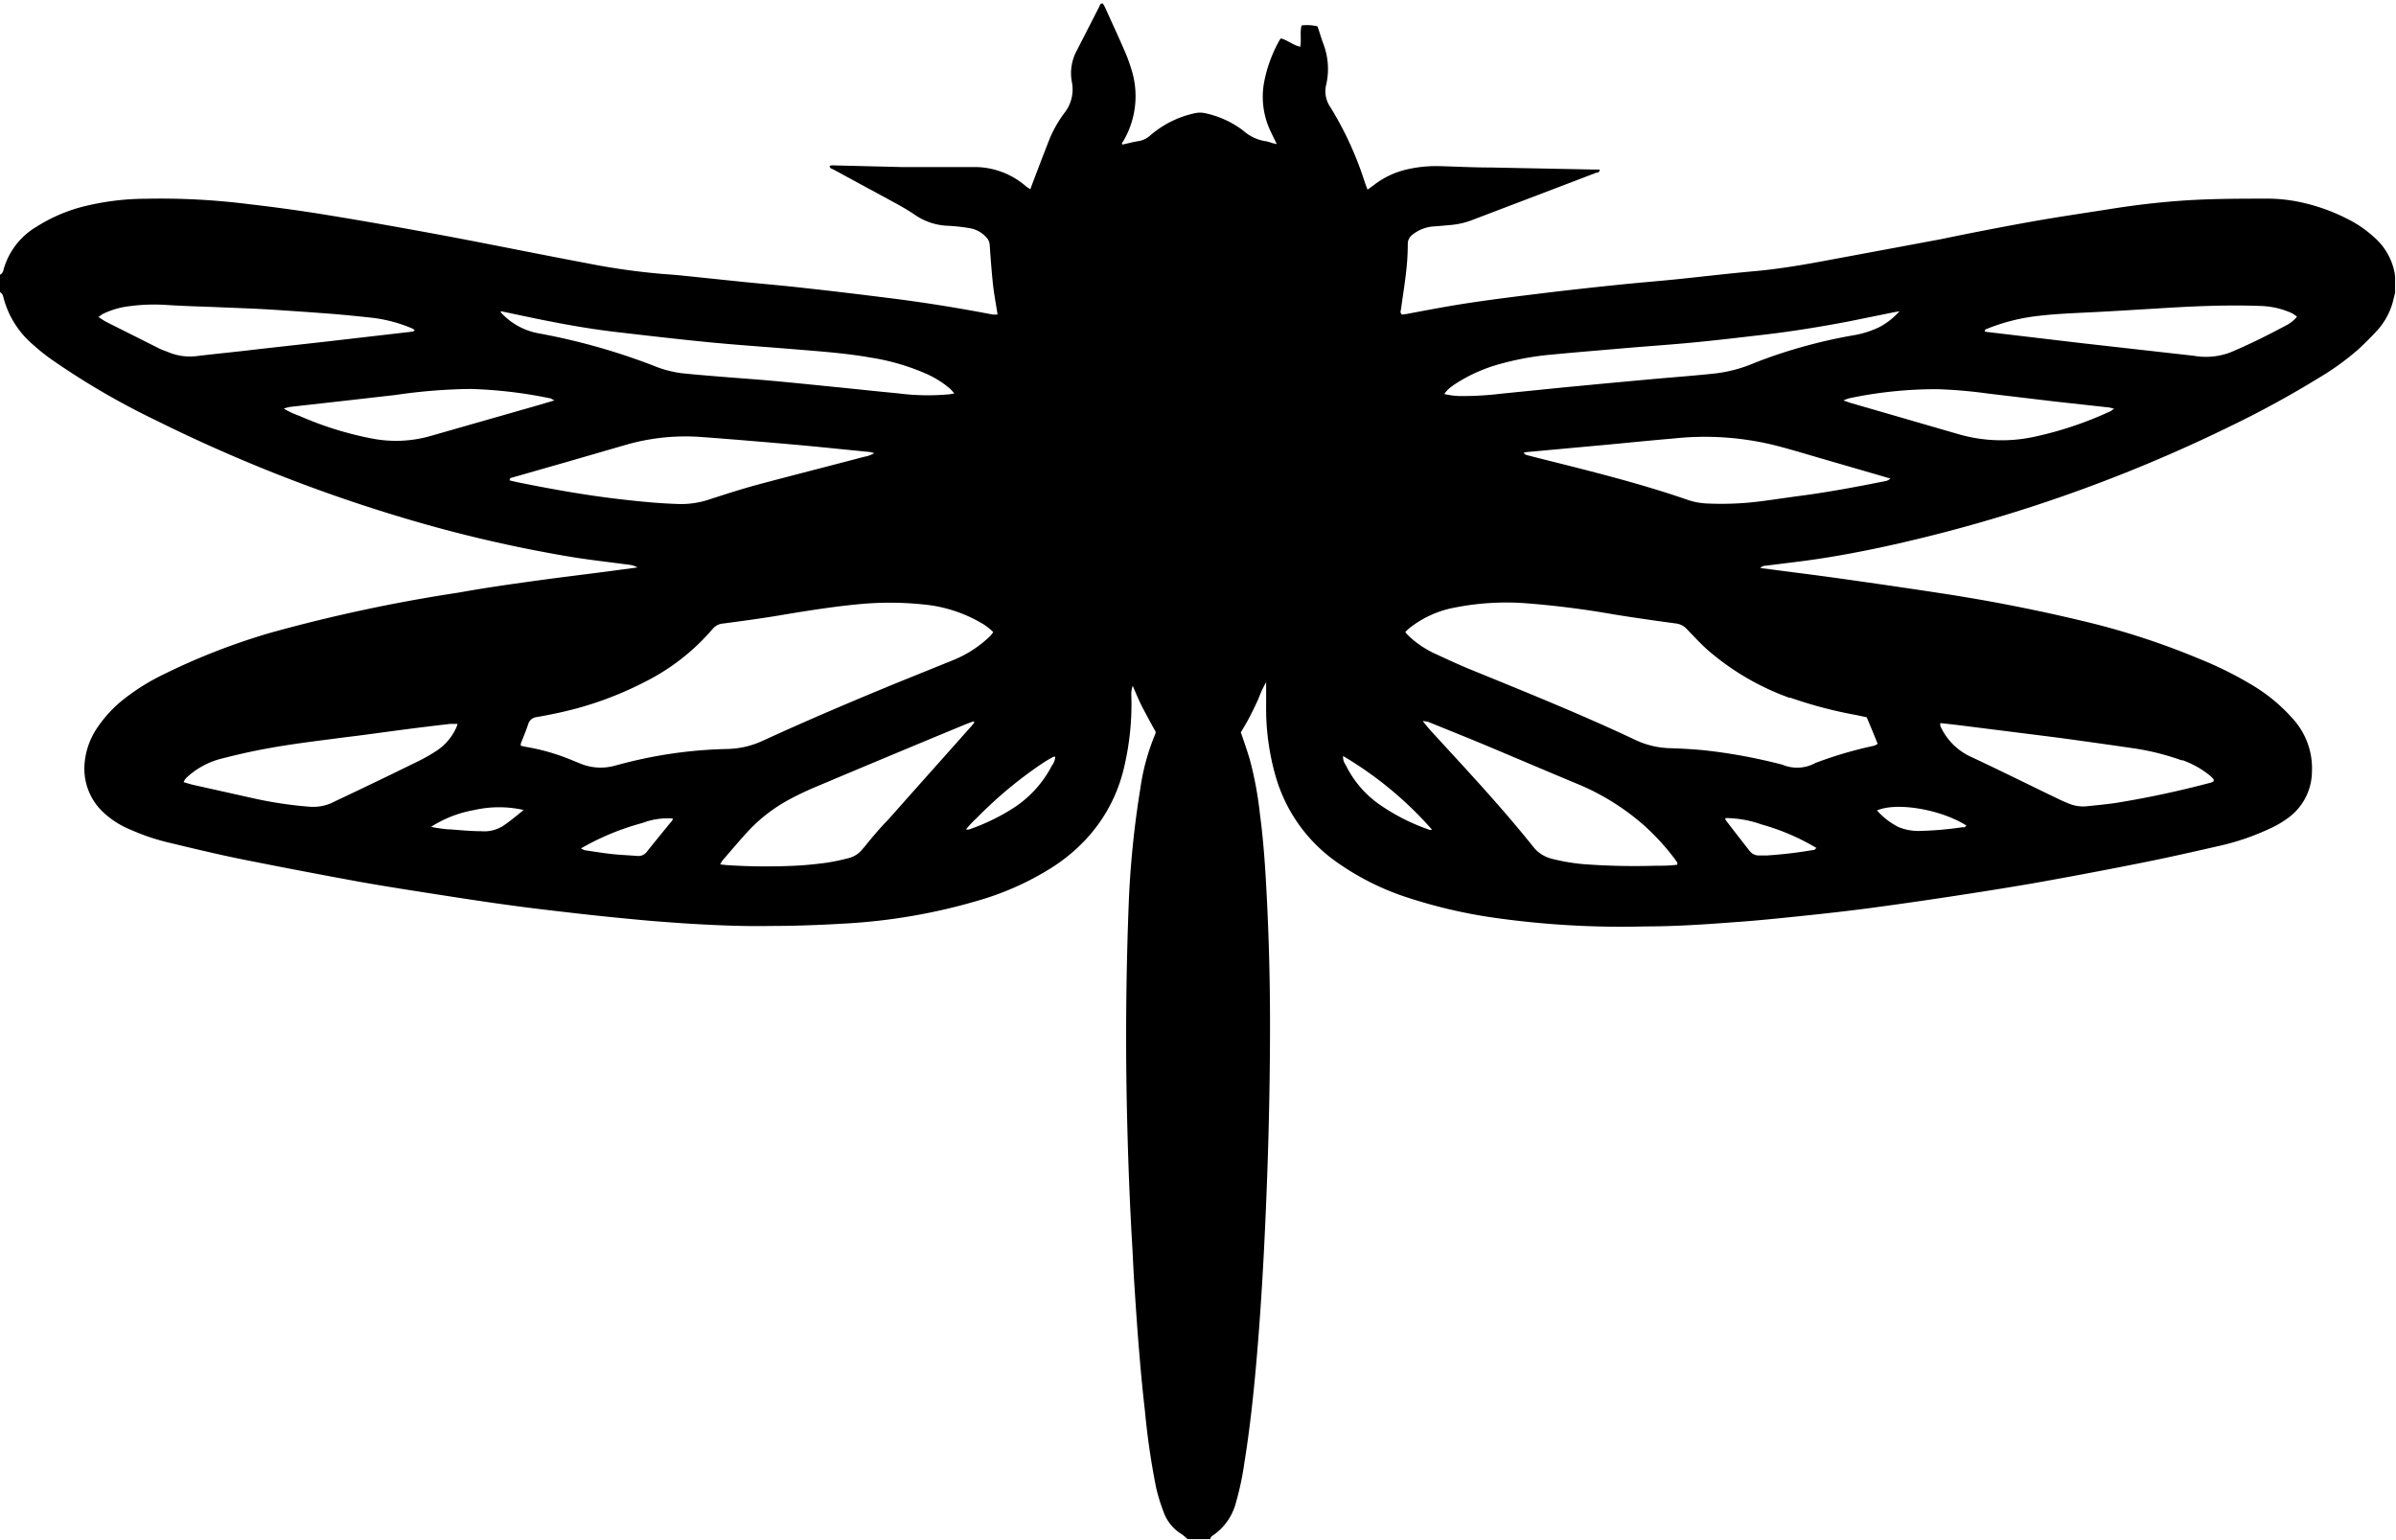 <?xml version="1.0"?>
<svg xmlns="http://www.w3.org/2000/svg" id="Layer_1" data-name="Layer 1" viewBox="0 0 210.09 134.94" width="210" height="135"><defs><style>.cls-1{fill:none;}.cls-1,.cls-2{fill-rule:evenodd;}</style></defs><path class="cls-1" d="M2.5,65.7a.61.61,0,0,1,.29.42,8.08,8.08,0,0,0,2.67,4.24,16.41,16.41,0,0,0,1.67,1.32,66.08,66.08,0,0,0,9,5.24A136.74,136.74,0,0,0,39.6,86a119.14,119.14,0,0,0,13,2.92c1.65.27,3.31.45,5,.68a2,2,0,0,1,.8.24l-2.53.34c-2.23.29-4.47.56-6.7.87s-4.32.61-6.47,1a139.65,139.65,0,0,0-16.41,3.5,57.3,57.3,0,0,0-9.47,3.68,19,19,0,0,0-3.36,2.08,11,11,0,0,0-2.35,2.47,6.52,6.52,0,0,0-1.21,3.54,5.22,5.22,0,0,0,1.57,3.91A7.73,7.73,0,0,0,14,112.86a18.78,18.78,0,0,0,3.09,1.06c2.21.53,4.43,1.07,6.66,1.52q5,1,10.07,1.93c2.62.47,5.25.87,7.88,1.28,1.92.3,3.85.59,5.78.85s3.67.46,5.51.67,3.48.38,5.22.54c1.41.14,2.83.24,4.24.34,2.56.16,5.12.28,7.68.23,2.2,0,4.41-.09,6.61-.22a51.18,51.18,0,0,0,11.51-2,25.18,25.18,0,0,0,6.24-2.75,15.43,15.43,0,0,0,3.23-2.63,13.79,13.79,0,0,0,3.36-6.38,24,24,0,0,0,.62-6.26,2.18,2.18,0,0,1,.12-.82c.3.69.58,1.38.91,2s.71,1.34,1.09,2a.41.41,0,0,1,0,.18,19.28,19.28,0,0,0-1.33,4.82,83.6,83.6,0,0,0-1,9.61q-.4,9.87-.15,19.76c.09,3.53.22,7,.43,10.56.07,1.17.11,2.33.19,3.5.13,2,.26,4,.43,6,.14,1.71.3,3.43.5,5.14a65.47,65.47,0,0,0,1,6.83,17.13,17.13,0,0,0,.62,2,3.78,3.78,0,0,0,1.61,2,4.15,4.15,0,0,1,.51.43H2.5Z" transform="translate(-2.5 -40.14)"/><path class="cls-1" d="M108.69,175.08c0-.18.13-.26.26-.35a5,5,0,0,0,2-2.92,25,25,0,0,0,.72-3.42c.51-3.15.84-6.32,1.11-9.51s.46-6.22.62-9.33c.33-6.56.52-13.12.52-19.69q0-5.7-.3-11.4c-.12-2.36-.28-4.71-.59-7a31.06,31.06,0,0,0-.89-4.77c-.23-.78-.5-1.54-.78-2.36.26-.44.55-.91.8-1.4s.5-1,.73-1.51a10.07,10.07,0,0,1,.69-1.49c0,.66,0,1.31,0,2a21.55,21.55,0,0,0,.87,6.38,13.84,13.84,0,0,0,5.12,7.26,23.11,23.11,0,0,0,6.56,3.3,44.77,44.77,0,0,0,7.24,1.69,79.09,79.09,0,0,0,13.49.79c2.64,0,5.27-.18,7.9-.38,2-.14,3.89-.34,5.83-.54s3.88-.42,5.81-.67q3.51-.47,7-1c2.63-.4,5.26-.81,7.88-1.27q4.59-.82,9.18-1.74c2.21-.44,4.41-.94,6.6-1.44a21.42,21.42,0,0,0,4.53-1.54,8.74,8.74,0,0,0,1.69-1,5.08,5.08,0,0,0,2-4,6.44,6.44,0,0,0-1.65-4.6,15,15,0,0,0-3.42-2.88,32.36,32.36,0,0,0-4.82-2.41,65.73,65.73,0,0,0-10.32-3.34q-5.81-1.39-11.7-2.31c-3.11-.48-6.22-.93-9.33-1.37-2.35-.33-4.72-.62-7.13-.94.19-.22.42-.19.62-.22l2.57-.32c2.52-.31,5-.76,7.49-1.29a133.88,133.88,0,0,0,30.49-10.58,87.8,87.8,0,0,0,7.8-4.26,23.11,23.11,0,0,0,3.45-2.49c.58-.53,1.14-1.09,1.67-1.67a6.09,6.09,0,0,0,1.31-2.29c.1-.33.17-.68.26-1V175.08Z" transform="translate(-2.5 -40.14)"/><path class="cls-1" d="M212.6,64.33a.66.66,0,0,1-.11-.2,5.51,5.51,0,0,0-1.88-3.3,9.83,9.83,0,0,0-2.18-1.5,16.67,16.67,0,0,0-4.73-1.62,14.63,14.63,0,0,0-2.19-.21c-2.54,0-5.07,0-7.6.17-2,.14-4,.37-6,.68-2.38.38-4.76.72-7.13,1.14-2.69.48-5.37,1-8.06,1.56l-4.4.82-5.38,1c-2.21.42-4.43.8-6.68,1s-4.48.47-6.73.7c-1.79.18-3.58.32-5.37.51-2.12.22-4.23.45-6.35.71s-4.17.51-6.25.82c-1.9.28-3.8.64-5.69,1l-.43.06c-.21-.15-.12-.34-.09-.5.15-1.13.34-2.25.46-3.39a21.44,21.44,0,0,0,.13-2.27,1,1,0,0,1,.41-.85,3.35,3.35,0,0,1,2-.73l1.37-.12a7,7,0,0,0,1.91-.45l7.53-2.87,3.33-1.27c.11,0,.25,0,.27-.27l-.42,0-9.12-.18c-1.5,0-3-.08-4.49-.12a11.39,11.39,0,0,0-2.79.27,7.41,7.41,0,0,0-3,1.41l-.53.38c-.1-.27-.18-.47-.25-.68a29.84,29.84,0,0,0-3-6.54,2.43,2.43,0,0,1-.37-2,6.18,6.18,0,0,0-.29-3.66c-.17-.47-.32-1-.48-1.44a4,4,0,0,0-1.39-.08c-.17.63,0,1.24-.12,1.87-.62-.13-1.09-.57-1.69-.73a.79.79,0,0,0-.14.18,12.16,12.16,0,0,0-1.37,3.84,7.06,7.06,0,0,0,.61,4.15c.16.34.33.67.53,1.1l-.42-.1a3.28,3.28,0,0,0-.51-.15,3.77,3.77,0,0,1-2-.93A8.46,8.46,0,0,0,108.14,50a2.11,2.11,0,0,0-.83,0,8.8,8.8,0,0,0-4,2,2,2,0,0,1-1,.46c-.46.07-.93.2-1.39.3-.1-.12,0-.19.05-.26a7.78,7.78,0,0,0,.7-6.45,13.48,13.48,0,0,0-.62-1.64c-.53-1.23-1.1-2.45-1.65-3.67a3.1,3.1,0,0,0-.21-.36c-.24,0-.26.2-.32.32l-1.94,3.79a4.14,4.14,0,0,0-.44,2.8A3.32,3.32,0,0,1,95.82,50a10.5,10.5,0,0,0-1.39,2.52c-.47,1.2-.93,2.41-1.39,3.62l-.2.54c-.15-.11-.28-.18-.39-.27a6.87,6.87,0,0,0-4.38-1.68l-2.73,0c-1.27,0-2.54,0-3.81,0l-6.08-.15a1.46,1.46,0,0,0-.2.05c0,.23.19.24.3.3L81.21,58c.55.31,1.1.63,1.63,1a5.44,5.44,0,0,0,2.79.88,16.12,16.12,0,0,1,2,.23,2.49,2.49,0,0,1,1.36.79,1,1,0,0,1,.29.67c.08,1.16.17,2.32.29,3.48.1.86.26,1.7.4,2.61a3.23,3.23,0,0,1-.44,0c-3.08-.59-6.18-1.09-9.3-1.47-2.39-.3-4.78-.59-7.17-.85-1.74-.2-3.48-.35-5.22-.52l-5.29-.55c-.66-.07-1.32-.12-2-.17A59.91,59.91,0,0,1,54,63.17c-4.21-.79-8.4-1.65-12.61-2.44-3.28-.61-6.58-1.2-9.87-1.74q-3.57-.59-7.15-1a61.6,61.6,0,0,0-9.11-.48,22.9,22.9,0,0,0-5.64.73,14.27,14.27,0,0,0-3.88,1.7A6.36,6.36,0,0,0,2.8,63.76a.59.59,0,0,1-.3.42v-24H212.6Z" transform="translate(-2.5 -40.14)"/><path class="cls-1" d="M48.19,105.44a.74.74,0,0,1,0-.21c.22-.57.46-1.13.65-1.71a.85.85,0,0,1,.7-.6c.7-.12,1.4-.26,2.09-.41A30.36,30.36,0,0,0,59,99.9a19.08,19.08,0,0,0,6-4.68,1.3,1.3,0,0,1,.91-.46c1.58-.21,3.16-.42,4.73-.68,2.33-.39,4.65-.77,7-1a28.43,28.43,0,0,1,5.76,0,12.34,12.34,0,0,1,5,1.55,5.08,5.08,0,0,1,1.19.88,3.24,3.24,0,0,1-.27.35A10.17,10.17,0,0,1,86,98l-4.5,1.82c-4.08,1.67-8.13,3.39-12.14,5.23a7.75,7.75,0,0,1-3.08.71,39.47,39.47,0,0,0-9.66,1.45,4.69,4.69,0,0,1-3.26-.17l-.71-.29a18.48,18.48,0,0,0-4.08-1.16l-.29-.07Z" transform="translate(-2.5 -40.14)"/><path class="cls-1" d="M125.64,95.55a4.35,4.35,0,0,1,.39-.37,9.1,9.1,0,0,1,4-1.79,23.36,23.36,0,0,1,5.9-.39,79.15,79.15,0,0,1,8,1c1.8.29,3.61.55,5.41.79a1.56,1.56,0,0,1,1,.51c.58.6,1.15,1.22,1.77,1.78a22.58,22.58,0,0,0,7.39,4.26,37.7,37.7,0,0,0,5.79,1.53l.94.2.49,1.17.47,1.16a1.15,1.15,0,0,1-.33.17,35.14,35.14,0,0,0-5,1.46.94.94,0,0,0-.15.06,3.32,3.32,0,0,1-2.87.14,47.49,47.49,0,0,0-7-1.28c-1-.09-1.92-.14-2.89-.17a7.56,7.56,0,0,1-3-.72c-4.83-2.28-9.79-4.27-14.73-6.29-1-.42-2-.89-3-1.35a8.67,8.67,0,0,1-2.18-1.51C125.82,95.77,125.74,95.67,125.64,95.55Z" transform="translate(-2.5 -40.14)"/><path class="cls-1" d="M79.16,79.82a2.68,2.68,0,0,1-.89.32c-3.11.82-6.22,1.61-9.33,2.44-1.44.39-2.86.85-4.28,1.31a7.77,7.77,0,0,1-2.61.39c-1.73,0-3.44-.22-5.16-.42C54,83.53,51,83,48.13,82.42c-.32-.06-.64-.14-.94-.21,0-.22.11-.22.22-.25l5-1.43,5-1.45a18.92,18.92,0,0,1,6.69-.67c2.83.21,5.66.45,8.49.7,2.07.19,4.13.41,6.2.61A3.82,3.82,0,0,1,79.16,79.82Z" transform="translate(-2.5 -40.14)"/><path class="cls-1" d="M136.09,79.78a2,2,0,0,1,.33-.06l7.19-.66c1.89-.18,3.78-.37,5.67-.53a25.57,25.57,0,0,1,8.76.58c1.47.37,2.92.82,4.38,1.24l5.1,1.48.74.22a1.31,1.31,0,0,1-.34.2c-2.41.48-4.82.94-7.26,1.27-1.23.16-2.46.35-3.69.51a27.12,27.12,0,0,1-4.85.2,6,6,0,0,1-1.71-.34c-4.41-1.52-8.93-2.61-13.45-3.75-.22-.06-.44-.11-.66-.18C136.24,79.94,136.2,79.88,136.09,79.78Z" transform="translate(-2.5 -40.14)"/><path class="cls-1" d="M87.9,103.39c-.13.15-.25.31-.39.46-2.39,2.69-4.79,5.37-7.17,8.06-.74.84-1.45,1.7-2.15,2.57a2.21,2.21,0,0,1-1.22.84,19.37,19.37,0,0,1-2,.42c-.92.12-1.86.22-2.79.26a52.4,52.4,0,0,1-6-.06l-.51-.06a2.47,2.47,0,0,1,.21-.35c.78-.9,1.54-1.81,2.35-2.68a14,14,0,0,1,3.63-2.73A26.41,26.41,0,0,1,74.23,109q6.47-2.73,13-5.43l.62-.23Z" transform="translate(-2.5 -40.14)"/><path class="cls-1" d="M149.54,115.91c-.66,0-1.29.09-1.92.11a60.12,60.12,0,0,1-6.15-.13,17.29,17.29,0,0,1-2.85-.47,3,3,0,0,1-1.63-1c-2.75-3.45-5.76-6.67-8.74-9.92-.33-.35-.64-.71-1-1.17a3.48,3.48,0,0,1,.47.07c1.73.7,3.47,1.4,5.2,2.12,2.59,1.09,5.17,2.19,7.76,3.27a21,21,0,0,1,5.93,3.65,20.29,20.29,0,0,1,2.75,3,2.82,2.82,0,0,1,.21.31A.72.72,0,0,1,149.54,115.91Z" transform="translate(-2.5 -40.14)"/><path class="cls-1" d="M169.07,67.38a6.25,6.25,0,0,1-1.73,1.37,8.47,8.47,0,0,1-2.46.76,45.37,45.37,0,0,0-7,1.83c-.59.21-1.19.43-1.77.67a12.41,12.41,0,0,1-3.38.84c-1.71.18-3.43.31-5.15.46l-4.24.39-3.78.36-5.45.55a27.66,27.66,0,0,1-3.64.2,6.33,6.33,0,0,1-1.31-.18,2.53,2.53,0,0,1,.76-.71,13.84,13.84,0,0,1,3.82-1.82,25,25,0,0,1,4.85-.92c2.19-.21,4.39-.39,6.59-.58,2-.17,4.09-.31,6.13-.51s4.13-.45,6.19-.69c2.37-.28,4.72-.67,7.06-1.11l4.09-.83Z" transform="translate(-2.5 -40.14)"/><path class="cls-1" d="M46.36,67.41l3,.63c2.31.47,4.62.9,7,1.18,2.74.32,5.49.64,8.23.91,2.47.24,5,.41,7.42.61,2.27.19,4.55.34,6.8.74a19.54,19.54,0,0,1,4.73,1.36,8.45,8.45,0,0,1,2.25,1.39c.1.1.19.21.35.39l-.36.07a20.4,20.4,0,0,1-4.62-.08c-1.82-.17-3.63-.37-5.44-.55s-3.73-.38-5.6-.55c-1.54-.14-3.08-.24-4.62-.37-1.11-.09-2.22-.18-3.33-.3a9.82,9.82,0,0,1-2.48-.68,56,56,0,0,0-10.07-2.82,5.9,5.9,0,0,1-3.25-1.83S46.36,67.47,46.36,67.41Z" transform="translate(-2.5 -40.14)"/><path class="cls-1" d="M172.66,103.53c.8.09,1.55.17,2.3.27l4.22.53c1.73.22,3.47.43,5.2.67s3.3.46,5,.71a21.66,21.66,0,0,1,4.5,1.06,8.13,8.13,0,0,1,2.44,1.36c.12.1.22.21.33.32a.82.82,0,0,1,0,.18.9.9,0,0,1-.24.12,85.53,85.53,0,0,1-8.38,1.79c-.85.12-1.71.2-2.56.29a3.29,3.29,0,0,1-1.49-.23c-.28-.11-.56-.23-.83-.36-2.62-1.26-5.23-2.56-7.86-3.79a5.38,5.38,0,0,1-2.6-2.66A1,1,0,0,1,172.66,103.53Z" transform="translate(-2.5 -40.14)"/><path class="cls-1" d="M42.64,103.6a2.25,2.25,0,0,1-.13.37,4.8,4.8,0,0,1-1.73,2,14.35,14.35,0,0,1-1.58.9c-2.39,1.16-4.79,2.3-7.18,3.44l-.41.2a4,4,0,0,1-2,.33,35.35,35.35,0,0,1-4.58-.67l-5.56-1.24c-.26-.06-.53-.15-.85-.24a1.44,1.44,0,0,1,.19-.33,6.94,6.94,0,0,1,3.08-1.72c1.33-.34,2.66-.65,4-.89,2.29-.43,4.6-.69,6.92-1,1.71-.2,3.41-.45,5.11-.67,1.36-.18,2.72-.34,4.07-.5C42.19,103.58,42.39,103.6,42.64,103.6Z" transform="translate(-2.5 -40.14)"/><path class="cls-1" d="M11.13,67.9c.18-.12.29-.22.41-.28a7.24,7.24,0,0,1,2.4-.68,16.16,16.16,0,0,1,3.11-.1c1.37.09,2.73.13,4.1.18,1.59.07,3.19.12,4.78.21q2.88.18,5.76.4c1.19.1,2.37.22,3.56.35a12.85,12.85,0,0,1,3.43.94,1.2,1.2,0,0,1,.2.17c-.09,0-.14.09-.2.09l-7.7.89-6,.67c-1.74.19-3.48.35-5.21.56A4.9,4.9,0,0,1,17.35,71c-.3-.13-.62-.22-.91-.37l-4.62-2.32C11.6,68.22,11.4,68.06,11.13,67.9Z" transform="translate(-2.5 -40.14)"/><path class="cls-1" d="M204,67.85a2.89,2.89,0,0,1-.93.71c-1.66.89-3.33,1.73-5.06,2.45a6.11,6.11,0,0,1-3.14.27l-5.06-.57L185,70.17l-4.22-.5-4.22-.5c-.07-.18.07-.22.18-.26a17.1,17.1,0,0,1,4.1-1.08c1.43-.19,2.87-.26,4.31-.33,2.18-.1,4.35-.24,6.53-.37,3-.19,6-.33,9-.22a7.07,7.07,0,0,1,2.79.64A3.45,3.45,0,0,1,204,67.85Z" transform="translate(-2.5 -40.14)"/><path class="cls-1" d="M27.38,75.93a4.17,4.17,0,0,1,.58-.15l4.45-.5,4.75-.54a48.52,48.52,0,0,1,6.59-.53,39.48,39.48,0,0,1,6.93.81c.12,0,.22.1.44.19l-1.48.44-9.48,2.71a11,11,0,0,1-5,.19,29.79,29.79,0,0,1-6.44-2A7.56,7.56,0,0,1,27.38,75.93Z" transform="translate(-2.5 -40.14)"/><path class="cls-1" d="M187.88,75.92c-.15.1-.22.17-.3.21a31.69,31.69,0,0,1-6.83,2.28,13.58,13.58,0,0,1-6.4-.22l-9.63-2.79-.58-.2a3.35,3.35,0,0,1,.49-.19,36.93,36.93,0,0,1,7.77-.8,43,43,0,0,1,4.4.38l5.88.7,4.54.5C187.41,75.81,187.6,75.86,187.88,75.92Z" transform="translate(-2.5 -40.14)"/><path class="cls-1" d="M153.77,111.84a9.42,9.42,0,0,1,3.17.56,19.56,19.56,0,0,1,4.81,2.06c-.1.09-.15.16-.21.17a38.32,38.32,0,0,1-4.14.49h-.68a1,1,0,0,1-.79-.38c-.72-.91-1.43-1.83-2.14-2.76C153.77,112,153.78,111.89,153.77,111.84Z" transform="translate(-2.5 -40.14)"/><path class="cls-1" d="M53.46,114.48a22.35,22.35,0,0,1,5.39-2.23,6.18,6.18,0,0,1,2.68-.39,1.26,1.26,0,0,1-.14.26c-.72.88-1.44,1.76-2.15,2.65a.92.92,0,0,1-.85.37c-.78-.06-1.56-.09-2.34-.18s-1.5-.21-2.25-.32A1.93,1.93,0,0,1,53.46,114.48Z" transform="translate(-2.5 -40.14)"/><path class="cls-1" d="M180.84,98.93c-2.36-.35-4.71-.68-7.09-.85-1.81-.13-3.63-.27-5.44-.46a27.08,27.08,0,0,1-6.89-1.48l-.61-.24c.05-.19.17-.13.25-.12,1.18.14,2.36.26,3.54.41,1.81.23,3.62.45,5.43.71q3.15.45,6.3,1c1.42.24,2.83.55,4.24.82.14,0,.24.07.26.22Z" transform="translate(-2.5 -40.14)"/><path class="cls-1" d="M34.42,98.83c1.79-.67,18-3.1,19.65-3-.07.16-.23.18-.36.23a26.13,26.13,0,0,1-5,1.32,13.87,13.87,0,0,1-1.81.18,75.76,75.76,0,0,0-8.24.76l-3.61.46A4.68,4.68,0,0,1,34.42,98.83Z" transform="translate(-2.5 -40.14)"/><path class="cls-1" d="M120.27,106.38a32.1,32.1,0,0,1,7.79,6.45c-.08,0-.16,0-.21,0a17.72,17.72,0,0,1-4.2-2.09,9.1,9.1,0,0,1-3.16-3.61A1.12,1.12,0,0,1,120.27,106.38Z" transform="translate(-2.5 -40.14)"/><path class="cls-1" d="M87.22,112.81a7.84,7.84,0,0,1,.94-1,36.47,36.47,0,0,1,5.15-4.38c.51-.36,1-.69,1.59-1,0,0,.09,0,.15,0a1.47,1.47,0,0,1-.26.76,9.77,9.77,0,0,1-3.23,3.67,18,18,0,0,1-4.08,2A.87.87,0,0,1,87.22,112.81Z" transform="translate(-2.5 -40.14)"/><path class="cls-1" d="M174.93,112.52c-.11,0-.18.12-.27.13a30.2,30.2,0,0,1-3.92.34,4.65,4.65,0,0,1-1.77-.34,6.42,6.42,0,0,1-1.89-1.46C168.8,110.44,172.68,111.09,174.93,112.52Z" transform="translate(-2.5 -40.14)"/><path class="cls-1" d="M48.43,111.16c-.74.55-1.33,1-2,1.44a3.05,3.05,0,0,1-1.76.37c-.9,0-1.81-.09-2.72-.16-.4,0-.8-.08-1.2-.13a3.53,3.53,0,0,1-.46-.1,10.32,10.32,0,0,1,3.8-1.47A9.77,9.77,0,0,1,48.43,111.16Z" transform="translate(-2.5 -40.14)"/><path class="cls-1" d="M95.38,65a1.24,1.24,0,0,1-.11-.81,2.28,2.28,0,0,1,.76.54c0,.21-.2.16-.3.2Z" transform="translate(-2.5 -40.14)"/><path class="cls-1" d="M119.8,65l-.68-.16c.12-.33.41-.38.62-.59C120,64.55,119.8,64.75,119.8,65Z" transform="translate(-2.5 -40.14)"/><path class="cls-1" d="M34,99h-.23v0H34Z" transform="translate(-2.5 -40.14)"/><path class="cls-1" d="M180.83,98.93l.47,0c-.07.15-.17,0-.24.06l-.22,0Z" transform="translate(-2.5 -40.14)"/><path class="cls-2" d="M212.49,64.13a5.51,5.51,0,0,0-1.88-3.3,9.83,9.83,0,0,0-2.18-1.5,16.67,16.67,0,0,0-4.73-1.62,14.63,14.63,0,0,0-2.19-.21c-2.54,0-5.07,0-7.6.17-2,.14-4,.37-6,.68-2.38.38-4.76.72-7.13,1.14-2.69.48-5.37,1-8.06,1.56l-4.4.82-5.38,1c-2.21.42-4.43.8-6.68,1s-4.48.47-6.73.7c-1.79.18-3.58.32-5.37.51-2.12.22-4.23.45-6.35.71s-4.17.51-6.25.82c-1.9.28-3.8.64-5.69,1l-.43.06c-.21-.15-.12-.34-.09-.5.15-1.13.34-2.25.46-3.39a21.44,21.44,0,0,0,.13-2.27,1,1,0,0,1,.41-.85,3.35,3.35,0,0,1,2-.73l1.37-.12a7,7,0,0,0,1.91-.45l7.53-2.87,3.33-1.27c.11,0,.25,0,.27-.27l-.42,0-9.12-.18c-1.5,0-3-.08-4.49-.12a11.39,11.39,0,0,0-2.79.27,7.41,7.41,0,0,0-3,1.41l-.53.38c-.1-.27-.18-.47-.25-.68a29.84,29.84,0,0,0-3-6.54,2.43,2.43,0,0,1-.37-2,6.18,6.18,0,0,0-.29-3.66c-.17-.47-.32-1-.48-1.44a4,4,0,0,0-1.39-.08c-.17.63,0,1.24-.12,1.87-.62-.13-1.09-.57-1.69-.73a.79.79,0,0,0-.14.18,12.16,12.16,0,0,0-1.37,3.84,7.06,7.06,0,0,0,.61,4.15c.16.34.33.67.53,1.1l-.42-.1a3.28,3.28,0,0,0-.51-.15,3.77,3.77,0,0,1-2-.93A8.46,8.46,0,0,0,108.14,50a2.11,2.11,0,0,0-.83,0,8.8,8.8,0,0,0-4,2,2,2,0,0,1-1,.46c-.46.07-.93.2-1.39.3-.1-.12,0-.19.05-.26a7.78,7.78,0,0,0,.7-6.45,13.48,13.48,0,0,0-.62-1.64c-.53-1.23-1.1-2.45-1.65-3.67a3.1,3.1,0,0,0-.21-.36c-.24,0-.26.2-.32.32l-1.94,3.79a4.14,4.14,0,0,0-.44,2.8A3.32,3.32,0,0,1,95.82,50a10.5,10.5,0,0,0-1.39,2.52c-.47,1.2-.93,2.41-1.39,3.62l-.2.54c-.15-.11-.28-.18-.39-.27a6.87,6.87,0,0,0-4.38-1.68l-2.73,0c-1.27,0-2.54,0-3.81,0l-6.08-.15a1.46,1.46,0,0,0-.2.05c0,.23.19.24.3.3L81.21,58c.55.31,1.1.63,1.63,1a5.44,5.44,0,0,0,2.79.88,16.12,16.12,0,0,1,2,.23,2.49,2.49,0,0,1,1.36.79,1,1,0,0,1,.29.67c.08,1.16.17,2.32.29,3.48.1.86.26,1.7.4,2.61a3.23,3.23,0,0,1-.44,0c-3.08-.59-6.18-1.09-9.3-1.47-2.39-.3-4.78-.59-7.17-.85-1.74-.2-3.48-.35-5.22-.52l-5.29-.55c-.66-.07-1.32-.12-2-.17A59.91,59.91,0,0,1,54,63.17c-4.21-.79-8.4-1.65-12.61-2.44-3.28-.61-6.58-1.2-9.87-1.74q-3.57-.59-7.15-1a61.6,61.6,0,0,0-9.11-.48,22.9,22.9,0,0,0-5.64.73,14.27,14.27,0,0,0-3.88,1.7A6.36,6.36,0,0,0,2.8,63.76a.59.59,0,0,1-.3.42V65.7a.61.61,0,0,1,.29.42,8.08,8.08,0,0,0,2.67,4.24,16.41,16.41,0,0,0,1.67,1.32,66.08,66.08,0,0,0,9,5.24A136.74,136.74,0,0,0,39.6,86a119.14,119.14,0,0,0,13,2.92c1.65.27,3.31.45,5,.68a2,2,0,0,1,.8.24l-2.53.34c-2.23.29-4.47.56-6.7.87s-4.32.61-6.47,1a139.65,139.65,0,0,0-16.41,3.5,57.3,57.3,0,0,0-9.47,3.68,19,19,0,0,0-3.36,2.08,11,11,0,0,0-2.35,2.47,6.52,6.52,0,0,0-1.21,3.54,5.22,5.22,0,0,0,1.57,3.91A7.73,7.73,0,0,0,14,112.86a18.78,18.78,0,0,0,3.09,1.06c2.21.53,4.43,1.07,6.66,1.52q5,1,10.07,1.93c2.62.47,5.25.87,7.88,1.28,1.92.3,3.85.59,5.78.85s3.67.46,5.51.67,3.48.38,5.22.54c1.41.14,2.83.24,4.24.34,2.56.16,5.12.28,7.68.23,2.2,0,4.41-.09,6.61-.22a51.18,51.18,0,0,0,11.51-2,25.18,25.18,0,0,0,6.24-2.75,15.43,15.43,0,0,0,3.23-2.63,13.79,13.79,0,0,0,3.36-6.38,24,24,0,0,0,.62-6.26,2.18,2.18,0,0,1,.12-.82c.3.69.58,1.38.91,2s.71,1.34,1.09,2a.41.41,0,0,1,0,.18,19.28,19.28,0,0,0-1.33,4.82,83.6,83.6,0,0,0-1,9.61q-.4,9.87-.15,19.76c.09,3.53.22,7,.43,10.56.07,1.17.11,2.33.19,3.5.13,2,.26,4,.43,6,.14,1.71.3,3.43.5,5.14a65.47,65.47,0,0,0,1,6.83,17.13,17.13,0,0,0,.62,2,3.78,3.78,0,0,0,1.61,2,4.15,4.15,0,0,1,.51.43h2c0-.18.13-.26.26-.35a5,5,0,0,0,2-2.92,25,25,0,0,0,.72-3.42c.51-3.15.84-6.32,1.11-9.51s.46-6.22.62-9.33c.33-6.56.52-13.12.52-19.69q0-5.7-.3-11.4c-.12-2.36-.28-4.71-.59-7a31.06,31.06,0,0,0-.89-4.77c-.23-.78-.5-1.54-.78-2.36.26-.44.55-.91.8-1.4s.5-1,.73-1.51a10.07,10.07,0,0,1,.69-1.49c0,.66,0,1.31,0,2a21.55,21.55,0,0,0,.87,6.38,13.84,13.84,0,0,0,5.12,7.26,23.11,23.11,0,0,0,6.56,3.3,44.77,44.77,0,0,0,7.24,1.69,79.09,79.09,0,0,0,13.49.79c2.64,0,5.27-.18,7.9-.38,2-.14,3.89-.34,5.83-.54s3.88-.42,5.81-.67q3.51-.47,7-1c2.63-.4,5.26-.81,7.88-1.27q4.59-.82,9.18-1.74c2.21-.44,4.41-.94,6.6-1.44a21.42,21.42,0,0,0,4.53-1.54,8.74,8.74,0,0,0,1.69-1,5.08,5.08,0,0,0,2-4,6.44,6.44,0,0,0-1.65-4.6,15,15,0,0,0-3.42-2.88,32.36,32.36,0,0,0-4.82-2.41,65.73,65.73,0,0,0-10.32-3.34q-5.81-1.39-11.7-2.31c-3.11-.48-6.22-.93-9.33-1.37-2.35-.33-4.72-.62-7.13-.94.19-.22.42-.19.62-.22l2.57-.32c2.52-.31,5-.76,7.49-1.29a133.88,133.88,0,0,0,30.49-10.58,87.8,87.8,0,0,0,7.8-4.26,23.11,23.11,0,0,0,3.45-2.49c.58-.53,1.14-1.09,1.67-1.67a6.09,6.09,0,0,0,1.31-2.29c.1-.33.17-.68.26-1V64.33A.66.66,0,0,1,212.49,64.13ZM49.4,68c2.31.47,4.62.9,7,1.18,2.74.32,5.49.64,8.23.91,2.47.24,5,.41,7.42.61,2.27.19,4.55.34,6.8.74a19.54,19.54,0,0,1,4.73,1.36,8.45,8.45,0,0,1,2.25,1.39c.1.1.19.21.35.39l-.36.07a20.4,20.4,0,0,1-4.62-.08c-1.82-.17-3.63-.37-5.44-.55s-3.73-.38-5.6-.55c-1.54-.14-3.08-.24-4.62-.37-1.11-.09-2.22-.18-3.33-.3a9.82,9.82,0,0,1-2.48-.68,56,56,0,0,0-10.07-2.82,5.9,5.9,0,0,1-3.25-1.83s0,0,0-.1ZM19.81,71.3A4.9,4.9,0,0,1,17.35,71c-.3-.13-.62-.22-.91-.37l-4.62-2.32c-.22-.11-.42-.27-.69-.43.18-.12.29-.22.41-.28a7.24,7.24,0,0,1,2.4-.68,16.16,16.16,0,0,1,3.11-.1c1.37.09,2.73.13,4.1.18,1.59.07,3.19.12,4.78.21q2.88.18,5.76.4c1.19.1,2.37.22,3.56.35a12.85,12.85,0,0,1,3.43.94,1.2,1.2,0,0,1,.2.17c-.09,0-.14.09-.2.09l-7.7.89-6,.67C23.28,70.93,21.54,71.09,19.81,71.3Zm15.38,7.25a29.79,29.79,0,0,1-6.44-2,7.56,7.56,0,0,1-1.37-.64,4.17,4.17,0,0,1,.58-.15l4.45-.5,4.75-.54a48.52,48.52,0,0,1,6.59-.53,39.48,39.48,0,0,1,6.93.81c.12,0,.22.1.44.19l-1.48.44-9.48,2.71A11,11,0,0,1,35.19,78.55Zm21.7,5.31C54,83.53,51,83,48.13,82.42c-.32-.06-.64-.14-.94-.21,0-.22.11-.22.22-.25l5-1.43,5-1.45a18.92,18.92,0,0,1,6.69-.67c2.83.21,5.66.45,8.49.7,2.07.19,4.13.41,6.2.61a3.82,3.82,0,0,1,.37.1,2.68,2.68,0,0,1-.89.32c-3.11.82-6.22,1.61-9.33,2.44-1.44.39-2.86.85-4.28,1.31a7.77,7.77,0,0,1-2.61.39C60.32,84.23,58.61,84.06,56.89,83.86ZM32,110.29l-.41.2a4,4,0,0,1-2,.33,35.35,35.35,0,0,1-4.58-.67l-5.56-1.24c-.26-.06-.53-.15-.85-.24a1.44,1.44,0,0,1,.19-.33,6.94,6.94,0,0,1,3.08-1.72c1.33-.34,2.66-.65,4-.89,2.29-.43,4.6-.69,6.92-1,1.71-.2,3.41-.45,5.11-.67,1.36-.18,2.72-.34,4.07-.5.2,0,.4,0,.65,0a2.25,2.25,0,0,1-.13.37,4.8,4.8,0,0,1-1.73,2,14.35,14.35,0,0,1-1.58.9C36.81,108,34.41,109.15,32,110.29Zm14.45,2.31a3.05,3.05,0,0,1-1.76.37c-.9,0-1.81-.09-2.72-.16-.4,0-.8-.08-1.2-.13a3.53,3.53,0,0,1-.46-.1,10.32,10.32,0,0,1,3.8-1.47,9.77,9.77,0,0,1,4.3,0C47.69,111.71,47.1,112.19,46.47,112.6Zm14.92-.48c-.72.88-1.44,1.76-2.15,2.65a.92.92,0,0,1-.85.37c-.78-.06-1.56-.09-2.34-.18s-1.5-.21-2.25-.32a1.93,1.93,0,0,1-.34-.16,22.35,22.35,0,0,1,5.39-2.23,6.18,6.18,0,0,1,2.68-.39A1.26,1.26,0,0,1,61.39,112.12Zm-4.8-4.94a4.69,4.69,0,0,1-3.26-.17l-.71-.29a18.48,18.48,0,0,0-4.08-1.16l-.29-.07-.06,0a.74.74,0,0,1,0-.21c.22-.57.46-1.13.65-1.71a.85.85,0,0,1,.7-.6c.7-.12,1.4-.26,2.09-.41A30.36,30.36,0,0,0,59,99.9a19.08,19.08,0,0,0,6-4.68,1.3,1.3,0,0,1,.91-.46c1.58-.21,3.16-.42,4.73-.68,2.33-.39,4.65-.77,7-1a28.43,28.43,0,0,1,5.76,0,12.34,12.34,0,0,1,5,1.55,5.08,5.08,0,0,1,1.19.88,3.24,3.24,0,0,1-.27.35A10.17,10.17,0,0,1,86,98l-4.5,1.82c-4.08,1.67-8.13,3.39-12.14,5.23a7.75,7.75,0,0,1-3.08.71A39.47,39.47,0,0,0,56.59,107.18Zm21.6,7.3a2.21,2.21,0,0,1-1.22.84,19.37,19.37,0,0,1-2,.42c-.92.12-1.86.22-2.79.26a52.4,52.4,0,0,1-6-.06l-.51-.06a2.47,2.47,0,0,1,.21-.35c.78-.9,1.54-1.81,2.35-2.68a14,14,0,0,1,3.63-2.73A26.41,26.41,0,0,1,74.23,109q6.47-2.73,13-5.43l.62-.23.09.1c-.13.15-.25.31-.39.46-2.39,2.69-4.79,5.37-7.17,8.06C79.6,112.75,78.89,113.61,78.19,114.48Zm16.6-7.33a9.77,9.77,0,0,1-3.23,3.67,18,18,0,0,1-4.08,2,.87.87,0,0,1-.26,0,7.84,7.84,0,0,1,.94-1,36.47,36.47,0,0,1,5.15-4.38c.51-.36,1-.69,1.59-1,0,0,.09,0,.15,0A1.47,1.47,0,0,1,94.79,107.15Zm35.08-33.23a13.84,13.84,0,0,1,3.82-1.82,25,25,0,0,1,4.85-.92c2.19-.21,4.39-.39,6.59-.58,2-.17,4.09-.31,6.13-.51s4.13-.45,6.19-.69c2.37-.28,4.72-.67,7.06-1.11l4.09-.83.47-.08a6.25,6.25,0,0,1-1.73,1.37,8.47,8.47,0,0,1-2.46.76,45.37,45.37,0,0,0-7,1.83c-.59.21-1.19.43-1.77.67a12.41,12.41,0,0,1-3.38.84c-1.71.18-3.43.31-5.15.46l-4.24.39-3.78.36-5.45.55a27.66,27.66,0,0,1-3.64.2,6.33,6.33,0,0,1-1.31-.18A2.53,2.53,0,0,1,129.87,73.92Zm-2,38.93a17.72,17.72,0,0,1-4.2-2.09,9.1,9.1,0,0,1-3.16-3.61,1.12,1.12,0,0,1-.22-.77,32.1,32.1,0,0,1,7.79,6.45C128,112.84,127.9,112.88,127.85,112.85ZM147.62,116a60.12,60.12,0,0,1-6.15-.13,17.29,17.29,0,0,1-2.85-.47,3,3,0,0,1-1.63-1c-2.75-3.45-5.76-6.67-8.74-9.92-.33-.35-.64-.71-1-1.17a3.48,3.48,0,0,1,.47.07c1.73.7,3.47,1.4,5.2,2.12,2.59,1.09,5.17,2.19,7.76,3.27a21,21,0,0,1,5.93,3.65,20.29,20.29,0,0,1,2.75,3,2.82,2.82,0,0,1,.21.31.72.72,0,0,1,0,.18C148.88,116,148.25,116,147.62,116Zm13.92-1.39a38.32,38.32,0,0,1-4.14.49h-.68a1,1,0,0,1-.79-.38c-.72-.91-1.43-1.83-2.14-2.76,0,0,0-.09,0-.14a9.42,9.42,0,0,1,3.17.56,19.56,19.56,0,0,1,4.81,2.06C161.65,114.55,161.6,114.62,161.54,114.63Zm13.12-2a30.2,30.2,0,0,1-3.92.34,4.65,4.65,0,0,1-1.77-.34,6.42,6.42,0,0,1-1.89-1.46c1.72-.75,5.6-.1,7.85,1.33C174.82,112.57,174.75,112.64,174.66,112.65Zm19.17-5.88a8.13,8.13,0,0,1,2.44,1.36c.12.1.22.21.33.32a.82.82,0,0,1,0,.18.9.9,0,0,1-.24.12,85.53,85.53,0,0,1-8.38,1.79c-.85.12-1.71.2-2.56.29a3.29,3.29,0,0,1-1.49-.23c-.28-.11-.56-.23-.83-.36-2.62-1.26-5.23-2.56-7.86-3.79a5.38,5.38,0,0,1-2.6-2.66,1,1,0,0,1,0-.26c.8.09,1.55.17,2.3.27l4.22.53c1.73.22,3.47.43,5.2.67s3.3.46,5,.71A21.66,21.66,0,0,1,193.83,106.77Zm-34.38-5.48a37.7,37.7,0,0,0,5.79,1.53l.94.2.49,1.17.47,1.16a1.15,1.15,0,0,1-.33.17,35.14,35.14,0,0,0-5,1.46.94.94,0,0,0-.15.06,3.32,3.32,0,0,1-2.87.14,47.49,47.49,0,0,0-7-1.28c-1-.09-1.92-.14-2.89-.17a7.56,7.56,0,0,1-3-.72c-4.83-2.28-9.79-4.27-14.73-6.29-1-.42-2-.89-3-1.35a8.67,8.67,0,0,1-2.18-1.51c-.09-.09-.17-.19-.27-.31a4.35,4.35,0,0,1,.39-.37,9.1,9.1,0,0,1,4-1.79,23.36,23.36,0,0,1,5.9-.39,79.15,79.15,0,0,1,8,1c1.8.29,3.61.55,5.41.79a1.56,1.56,0,0,1,1,.51c.58.6,1.15,1.22,1.77,1.78A22.58,22.58,0,0,0,159.45,101.29Zm8.47-19c-2.41.48-4.82.94-7.26,1.27-1.23.16-2.46.35-3.69.51a27.12,27.12,0,0,1-4.85.2,6,6,0,0,1-1.71-.34c-4.41-1.52-8.93-2.61-13.45-3.75-.22-.06-.44-.11-.66-.18-.06,0-.1-.08-.21-.18a2,2,0,0,1,.33-.06l7.19-.66c1.89-.18,3.78-.37,5.67-.53a25.57,25.57,0,0,1,8.76.58c1.47.37,2.92.82,4.38,1.24l5.1,1.48.74.22A1.31,1.31,0,0,1,167.92,82.25Zm19.66-6.12a31.69,31.69,0,0,1-6.83,2.28,13.58,13.58,0,0,1-6.4-.22l-9.63-2.79-.58-.2a3.35,3.35,0,0,1,.49-.19,36.93,36.93,0,0,1,7.77-.8,43,43,0,0,1,4.4.38l5.88.7,4.54.5c.19,0,.38.07.66.13C187.73,76,187.66,76.09,187.58,76.13Zm15.48-7.57c-1.66.89-3.33,1.73-5.06,2.45a6.11,6.11,0,0,1-3.14.27l-5.06-.57L185,70.17l-4.22-.5-4.22-.5c-.07-.18.07-.22.18-.26a17.1,17.1,0,0,1,4.1-1.08c1.43-.19,2.87-.26,4.31-.33,2.18-.1,4.35-.24,6.53-.37,3-.19,6-.33,9-.22a7.07,7.07,0,0,1,2.79.64,3.45,3.45,0,0,1,.44.3A2.89,2.89,0,0,1,203.06,68.56Z" transform="translate(-2.5 -40.14)"/></svg>
